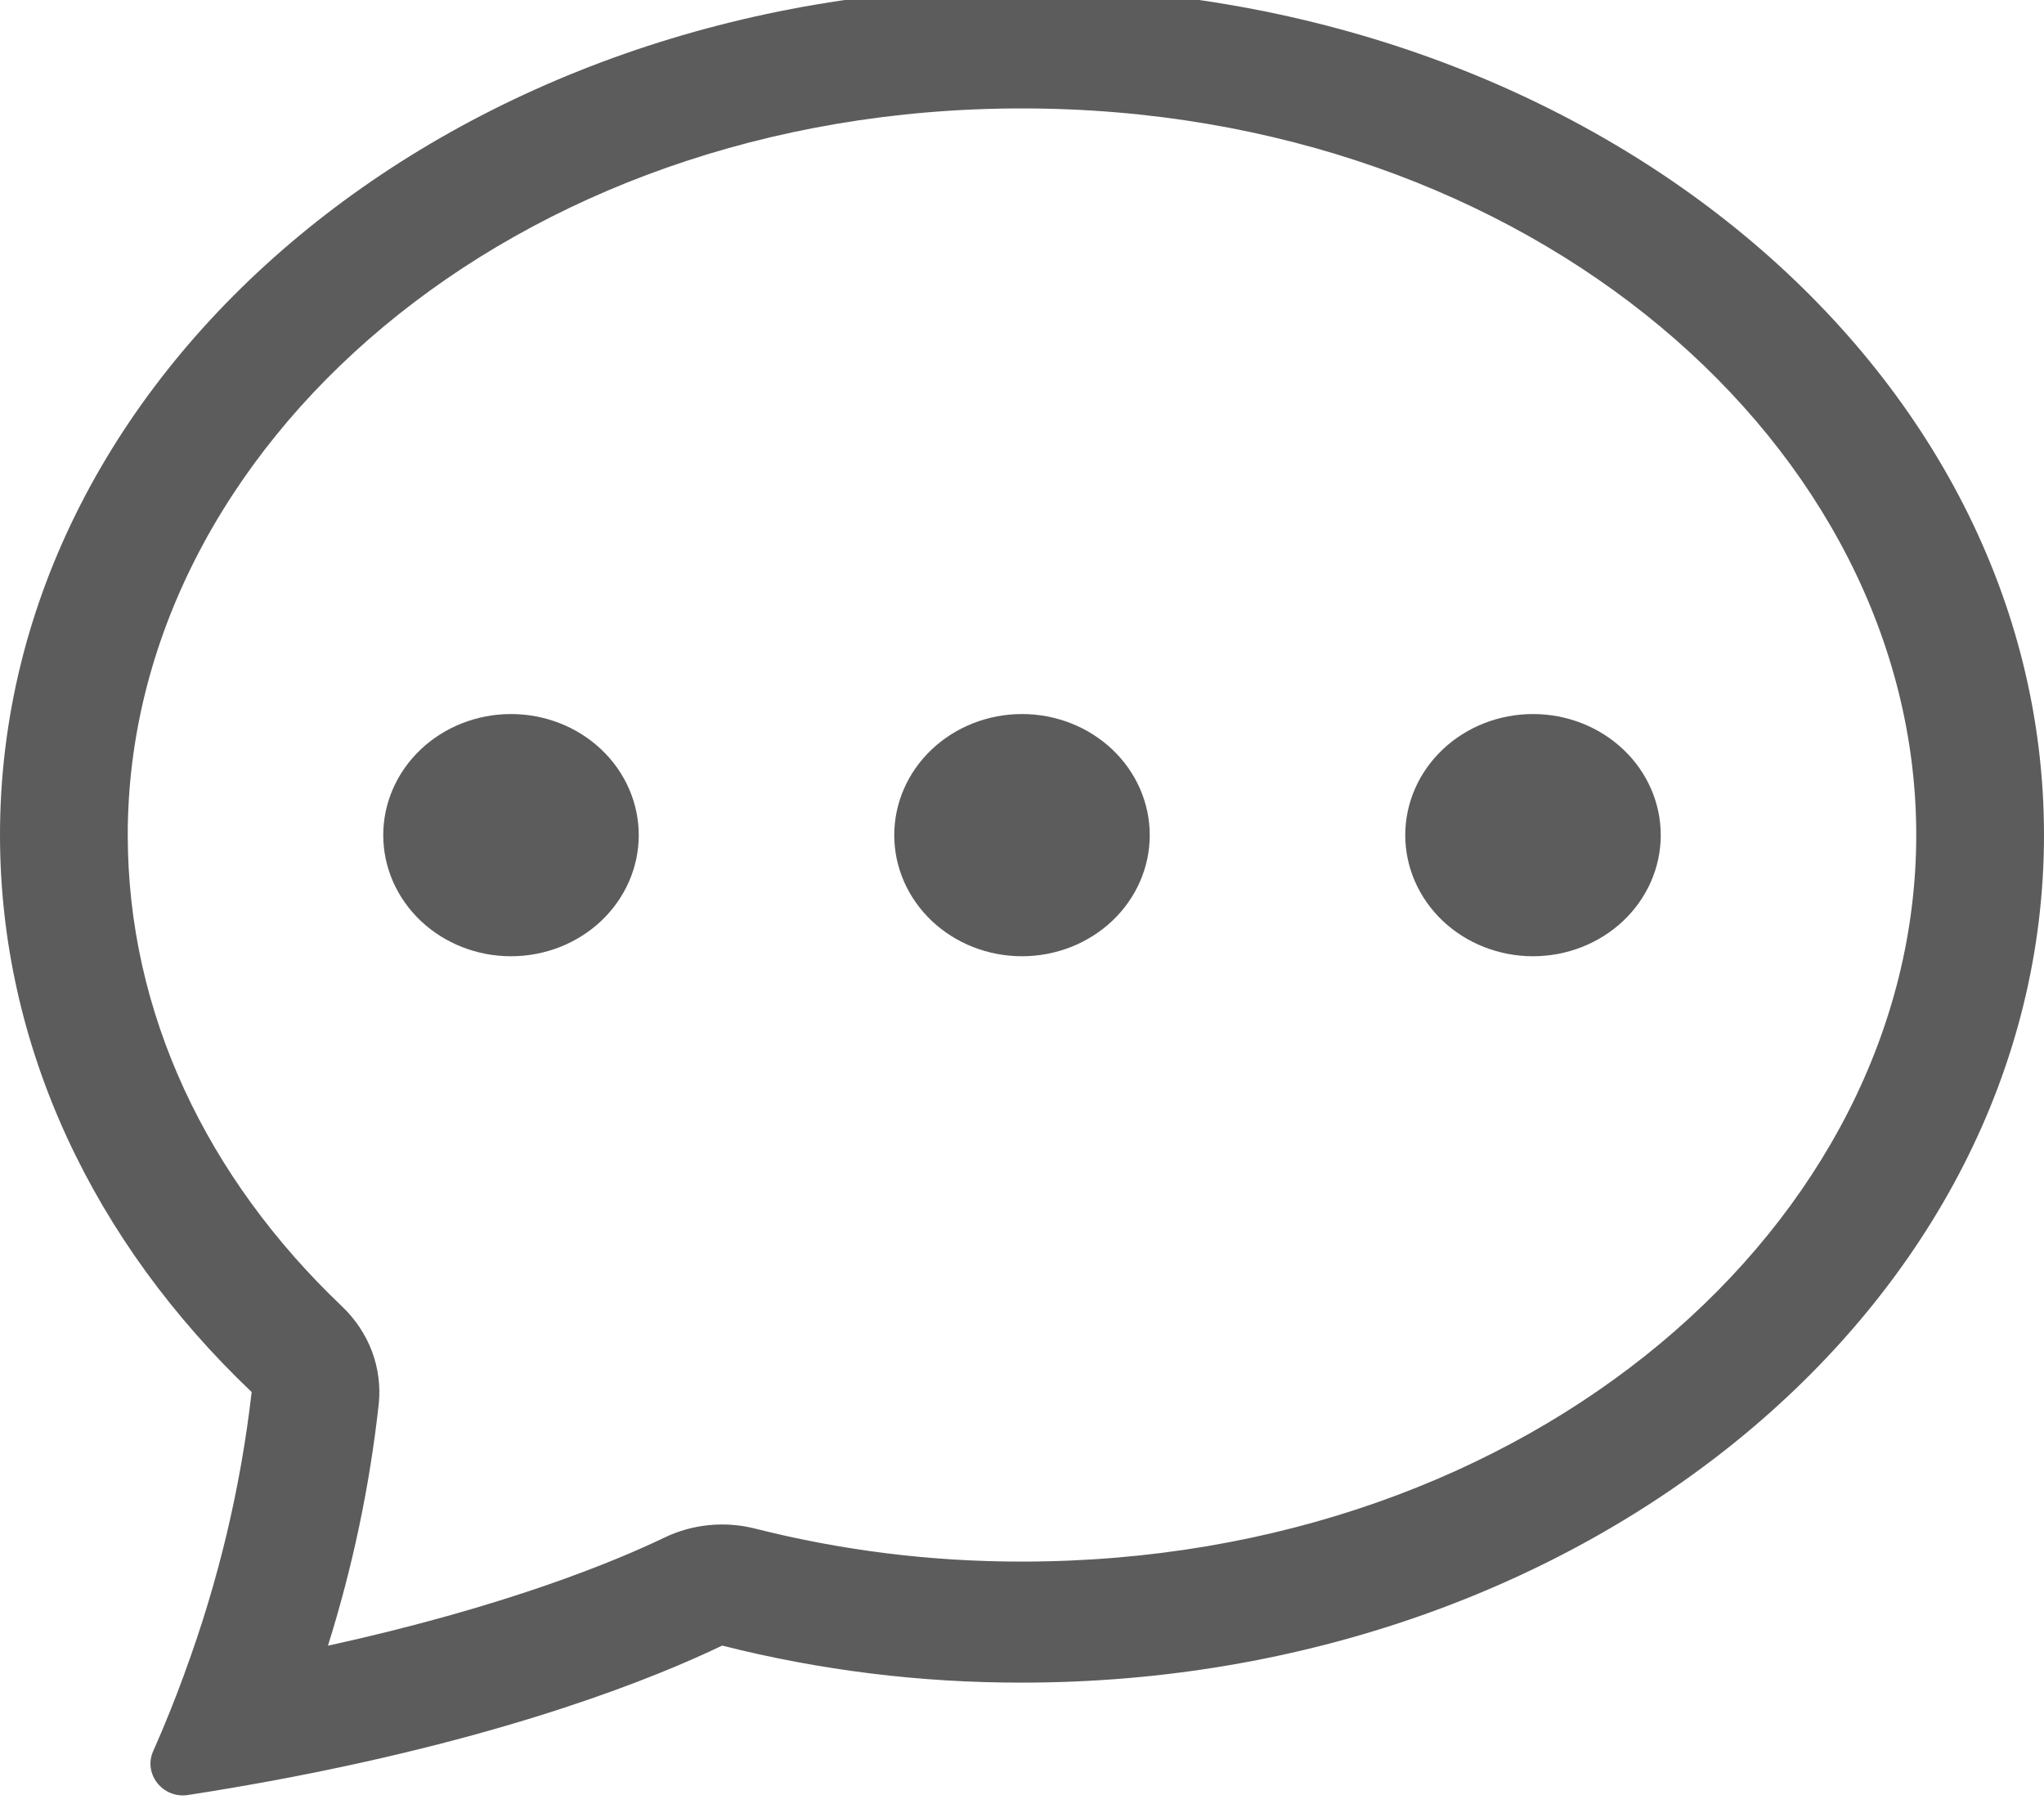 <svg width="34" height="30" viewBox="0 0 34 30" fill="none" xmlns="http://www.w3.org/2000/svg">
<g clip-path="url(#clip0_742_247)">
<path d="M10.625 13.889C10.625 14.423 10.401 14.935 10.003 15.313C9.604 15.691 9.064 15.903 8.5 15.903C7.936 15.903 7.396 15.691 6.997 15.313C6.599 14.935 6.375 14.423 6.375 13.889C6.375 13.355 6.599 12.842 6.997 12.465C7.396 12.087 7.936 11.875 8.5 11.875C9.064 11.875 9.604 12.087 10.003 12.465C10.401 12.842 10.625 13.355 10.625 13.889ZM19.125 13.889C19.125 14.423 18.901 14.935 18.503 15.313C18.104 15.691 17.564 15.903 17 15.903C16.436 15.903 15.896 15.691 15.497 15.313C15.099 14.935 14.875 14.423 14.875 13.889C14.875 13.355 15.099 12.842 15.497 12.465C15.896 12.087 16.436 11.875 17 11.875C17.564 11.875 18.104 12.087 18.503 12.465C18.901 12.842 19.125 13.355 19.125 13.889ZM25.5 15.903C26.064 15.903 26.604 15.691 27.003 15.313C27.401 14.935 27.625 14.423 27.625 13.889C27.625 13.355 27.401 12.842 27.003 12.465C26.604 12.087 26.064 11.875 25.5 11.875C24.936 11.875 24.396 12.087 23.997 12.465C23.599 12.842 23.375 13.355 23.375 13.889C23.375 14.423 23.599 14.935 23.997 15.313C24.396 15.691 24.936 15.903 25.5 15.903Z" fill="#5C5C5C"/>
<path d="M4.601 29.601L4.643 29.593C8.532 28.862 10.908 27.897 12.013 27.367C13.639 27.779 15.316 27.986 17 27.983C26.388 27.983 34 21.672 34 13.886C34 6.101 26.388 -0.211 17 -0.211C7.612 -0.211 0 6.101 0 13.886C0 17.431 1.579 20.673 4.186 23.15C4.004 24.741 3.63 26.308 3.073 27.818L3.066 27.84C2.908 28.273 2.735 28.701 2.548 29.123C2.38 29.498 2.705 29.917 3.128 29.852C3.62 29.776 4.111 29.692 4.601 29.601ZM6.301 23.341C6.33 23.047 6.291 22.749 6.186 22.47C6.08 22.192 5.911 21.938 5.691 21.728C3.438 19.586 2.125 16.843 2.125 13.886C2.125 7.458 8.508 1.803 17 1.803C25.491 1.803 31.875 7.458 31.875 13.886C31.875 20.317 25.491 25.97 17 25.97C15.502 25.972 14.01 25.788 12.563 25.422C12.057 25.293 11.519 25.346 11.052 25.571C10.23 25.966 8.417 26.719 5.455 27.369C5.868 26.055 6.151 24.706 6.301 23.341Z" fill="#5C5C5C"/>
</g>
<defs>
<clipPath id="clip0_742_247">
<rect width="34" height="30" fill="white"/>
</clipPath>
</defs>
</svg>
